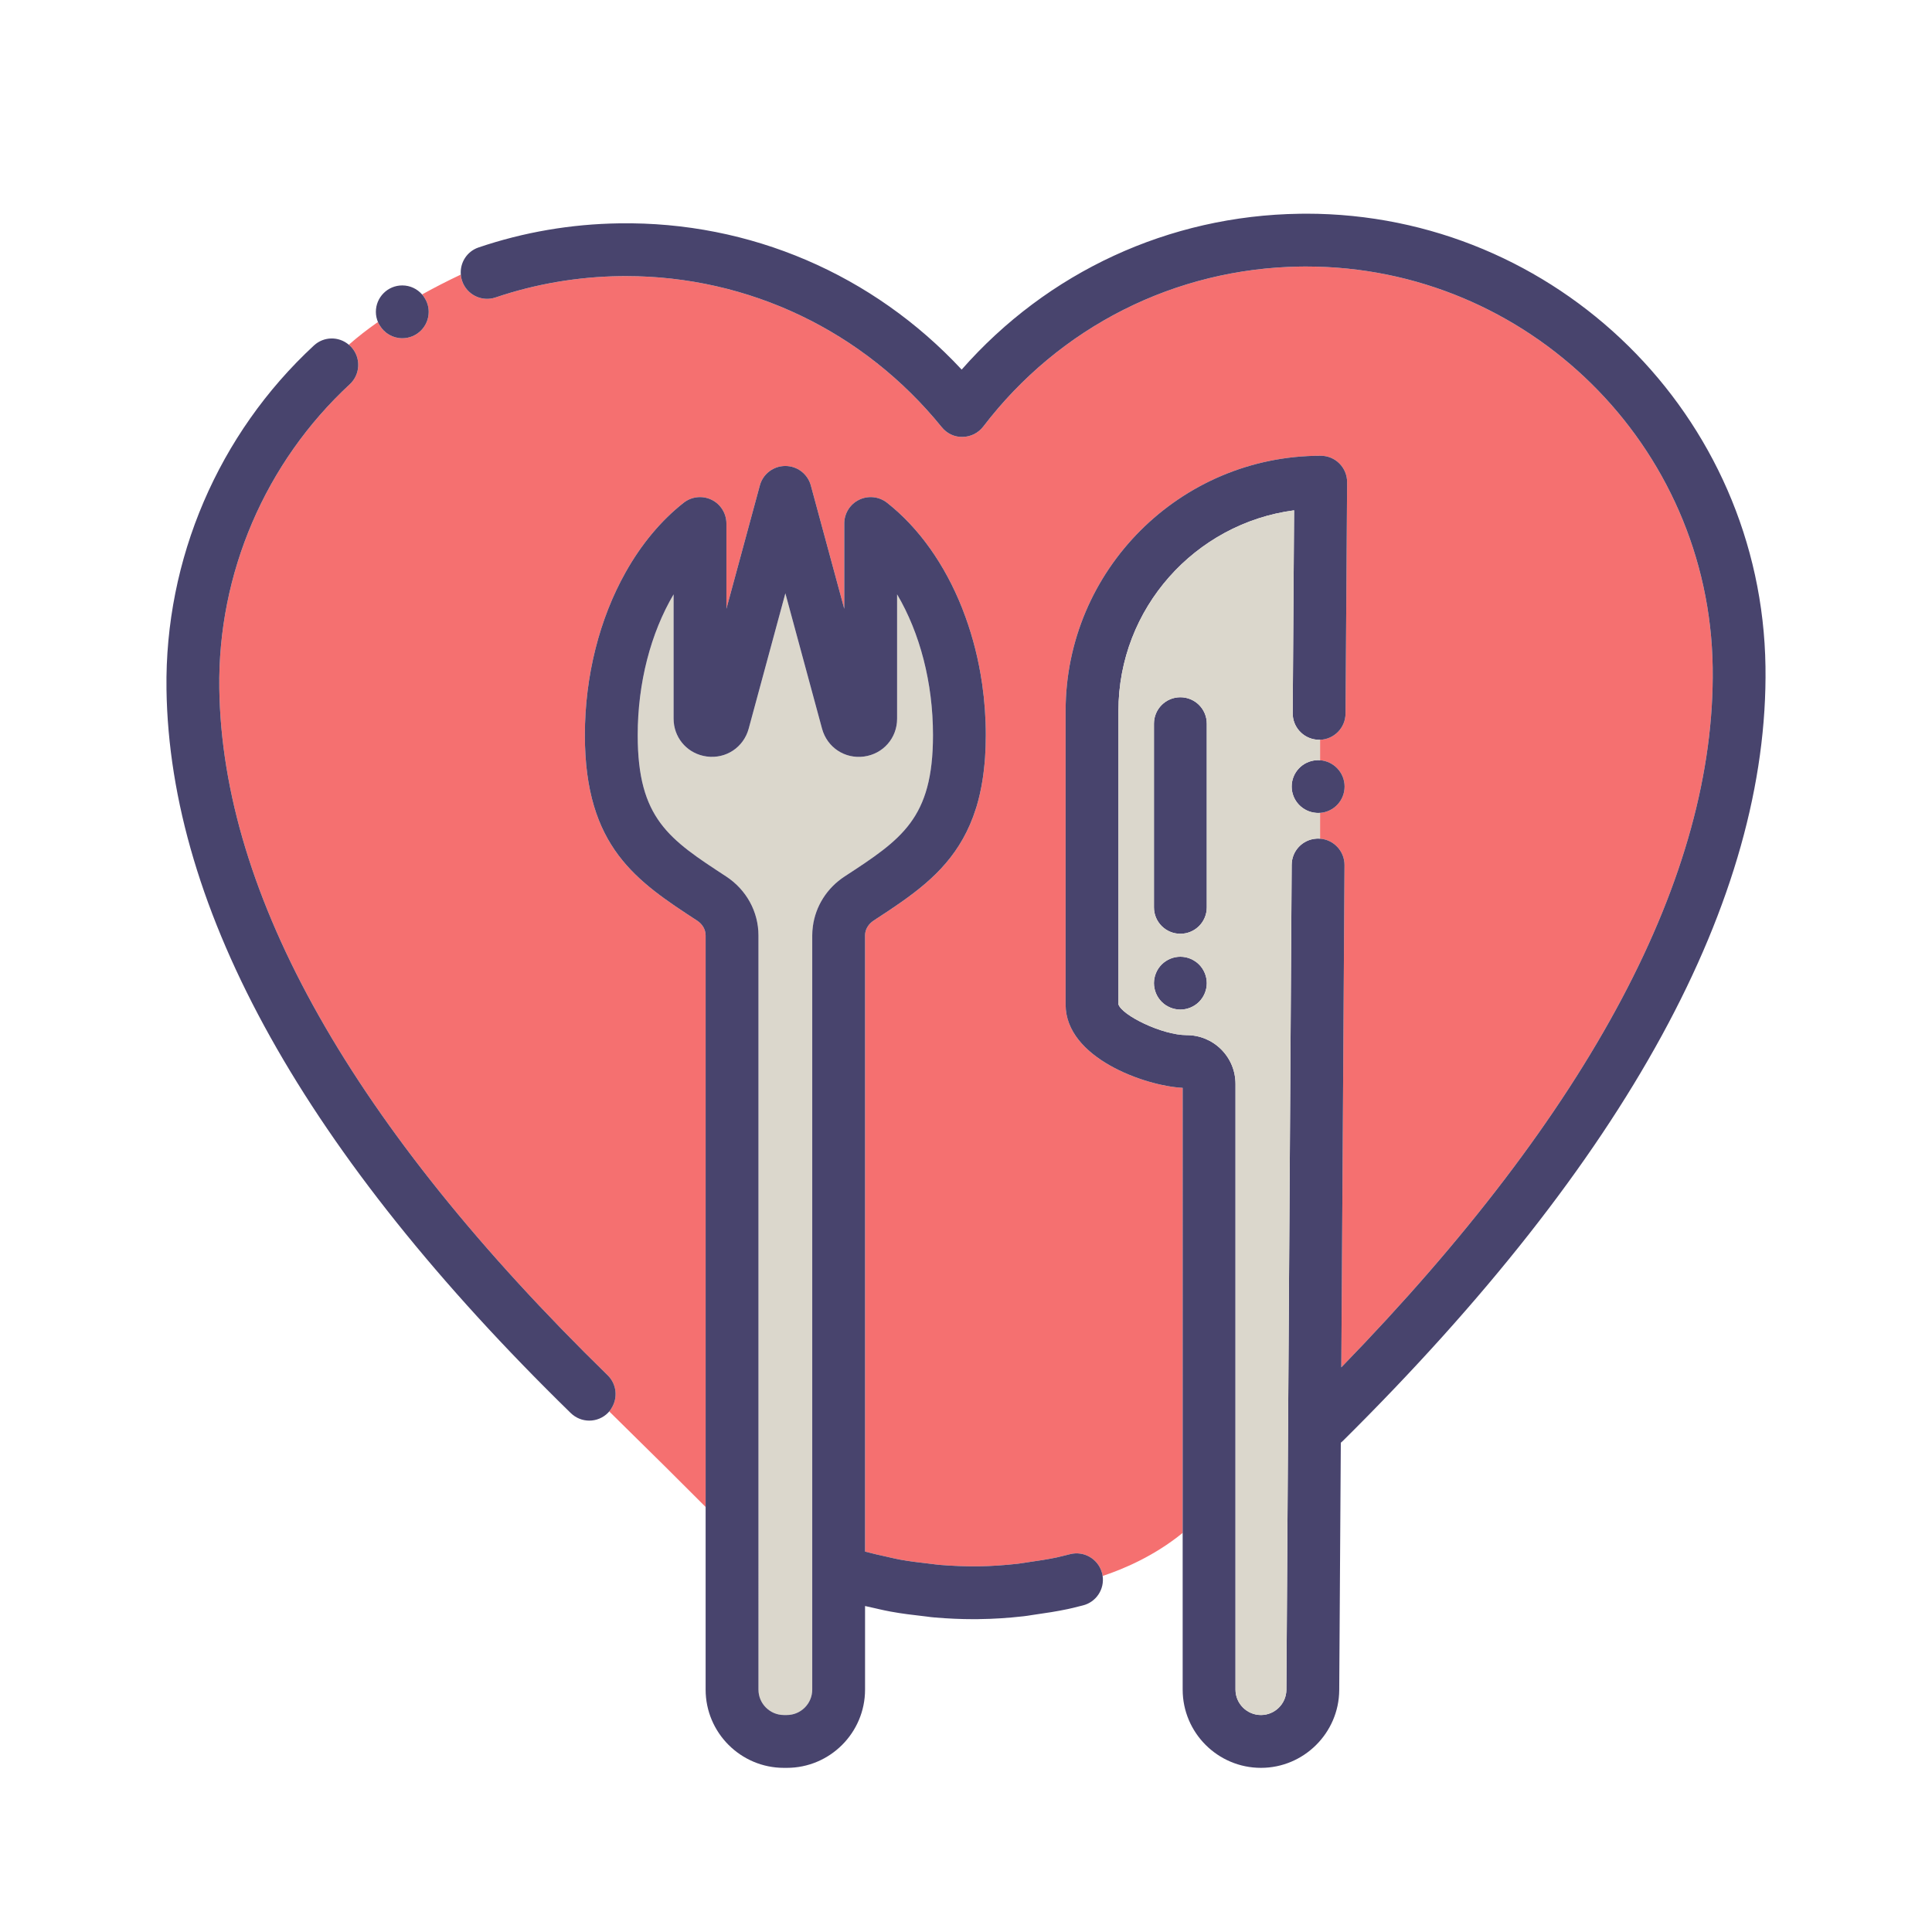 <?xml version="1.0" ?><svg style="enable-background:new 0 0 512 512;" version="1.1" viewBox="0 0 512 512" xml:space="preserve" xmlns="http://www.w3.org/2000/svg" xmlns:xlink="http://www.w3.org/1999/xlink"><style type="text/css">
	.st0{display:none;}
	.st1{fill:#FFE2D2;}
	.st2{fill:#DBD7CC;}
	.st3{fill:#F57070;}
	.st4{fill:#DBDBEF;}
	.st5{fill:#BCE2FF;}
	.st6{fill:#48446D;}
	.st7{fill:#DBD7CC;}
	.st8{fill:#FFBE83;}
	.st9{fill:#F5949E;}
	.st10{fill:#D0FF67;}
	.st11{fill:#C69C6D;}
	.st12{fill:#C5BDD3;}
	.st13{fill:#FFE2B8;}
	.st14{fill:#F54670;}
</style><g class="st0" id="Layer_1"/><g id="Layer_2"><g><path class="st3" d="M355.46,362.36l0.85-133.08c0.02-3.71-2.85-6.76-6.49-7.02v-6.84c3.64-0.25,6.51-3.27,6.51-6.98    c0-3.69-2.88-6.71-6.51-6.97v-5.42c3.73-0.12,6.74-3.17,6.76-6.94l0.42-61.29c0.02-1.86-0.72-3.65-2.03-4.98    c-1.31-1.32-3.1-2.06-4.97-2.06c-37.27,0-67.6,30.32-67.6,67.6v77.87c0,14.05,20.94,21.53,31.02,22.04v117.94    c-7.48,6.1-15.61,9.56-21.14,11.39c-0.03,0.01-0.05,0.02-0.07,0.03c-0.03-0.17-0.05-0.33-0.09-0.5c-0.01-0.05-0.02-0.1-0.03-0.15    c-0.03-0.11-0.07-0.22-0.1-0.33c-1.05-3.56-4.71-5.7-8.35-4.81c-0.46,0.1-0.91,0.22-1.36,0.34c-0.74,0.19-1.49,0.38-2.24,0.54    c-2.47,0.52-5.02,0.9-7.36,1.23c-0.5,0.07-0.99,0.15-1.49,0.23c-0.47,0.07-0.95,0.15-1.46,0.21c-3.69,0.41-7.08,0.63-10.28,0.68    h-0.15c-3.36,0.04-6.76-0.09-10.44-0.39c-0.48-0.04-0.95-0.11-1.42-0.17c-0.48-0.07-0.97-0.13-1.44-0.18    c-2.24-0.25-4.88-0.56-7.47-1.03c-0.82-0.15-1.63-0.34-2.45-0.52l-1.12-0.26c-1.72-0.37-3.72-0.82-5.71-1.35v-163.3    c0-1.4,0.71-2.74,1.91-3.66c0.11-0.08,0.21-0.17,0.33-0.24c2.57-1.68,5.09-3.33,7.5-5.03c8.65-6.09,15.93-12.91,19.64-24.69    c0.07-0.23,0.15-0.45,0.22-0.69c0.63-2.14,1.15-4.44,1.54-6.93c0.14-0.87,0.26-1.77,0.36-2.68c0.12-1.03,0.22-2.08,0.3-3.17    c0.13-1.9,0.2-3.88,0.2-5.97c0-4.6-0.33-9.14-0.97-13.58c-0.13-0.9-0.27-1.79-0.43-2.68c-1.03-5.95-2.63-11.67-4.73-17.03    c-0.02-0.07-0.05-0.15-0.08-0.22c-0.03-0.08-0.06-0.15-0.09-0.23c-4.54-11.42-11.36-21.16-19.88-27.86    c-2.11-1.65-4.97-1.96-7.39-0.79c-2.41,1.17-3.94,3.61-3.94,6.3v22.6l-8.86-32.69c-0.83-3.05-3.6-5.16-6.76-5.16    c-3.16,0-5.93,2.11-6.75,5.16l-8.86,32.67v-22.58c0-1.34-0.38-2.62-1.07-3.72c-0.68-1.09-1.66-2-2.87-2.58    c-2.41-1.17-5.28-0.86-7.38,0.79c-6.06,4.76-11.26,11.06-15.38,18.4c-6.89,12.24-10.81,27.39-10.81,43.2    c0,29.72,13.8,38.73,29.77,49.16c1.4,0.91,2.23,2.37,2.23,3.9v151.48c-0.12-0.12-0.23-0.23-0.35-0.36    c-5.52-5.56-13.99-13.96-25.2-24.97c0.1-0.12,0.22-0.25,0.32-0.38c0.1-0.14,0.18-0.29,0.27-0.44c1.74-2.73,1.42-6.39-0.99-8.75    C93.54,298.56,58.9,237.32,58.12,182.45c-0.43-30.5,12.18-59.88,34.58-80.62c2.8-2.6,2.99-6.94,0.47-9.78    c-0.03-0.04-0.06-0.07-0.09-0.11c-0.08-0.09-0.17-0.18-0.26-0.25c-0.12-0.12-0.25-0.23-0.38-0.33c0.02-0.02,0.04-0.03,0.05-0.05    c2.26-1.98,4.81-3.98,7.59-5.92c0.03-0.02,0.06-0.04,0.08-0.05c0.07,0.15,0.13,0.31,0.21,0.46c0.08,0.15,0.17,0.29,0.26,0.43    c1.22,2.04,3.44,3.41,5.98,3.41c3.87,0,7-3.13,7-7c0-1.4-0.43-2.7-1.16-3.8c-0.09-0.14-0.17-0.29-0.27-0.42    c-0.1-0.14-0.22-0.26-0.33-0.39c0.03-0.02,0.06-0.03,0.09-0.05c3.19-1.77,6.56-3.5,10.03-5.14c0.05-0.03,0.1-0.05,0.15-0.07    c0.01,0.17,0.03,0.35,0.06,0.52s0.06,0.34,0.1,0.51c0.05,0.21,0.11,0.43,0.18,0.64c1.23,3.66,5.21,5.63,8.87,4.39    c10.6-3.59,21.71-5.48,33.01-5.65c0.51,0,1.02-0.01,1.53-0.01c32.59,0,63.03,14.54,83.7,40.03c1.35,1.67,3.37,2.66,5.53,2.59    c2.15-0.03,4.16-1.04,5.47-2.74c20.23-26.48,50.87-41.93,84.05-42.41c0.52,0,1.02-0.01,1.54-0.01    c58.71,0,106.89,47.35,107.72,106.24C454.66,231.97,421.54,294.34,355.46,362.36z"/><path class="st2" d="M247.25,194.83c0,22.14-8.31,27.57-23.42,37.44c-4.67,3.05-7.7,7.87-8.41,13.2c-0.06,0.41-0.1,0.83-0.13,1.25    c-0.02,0.38-0.04,0.77-0.04,1.17v199.87c0,3.72-3.02,6.74-6.74,6.74h-0.76c-3.72,0-6.75-3.02-6.75-6.74V247.89    c0-6.28-3.21-12.12-8.58-15.63c-15.1-9.86-23.42-15.29-23.42-37.43c0-13.91,3.47-27.07,9.51-37.32v32.94    c0,4.81,3.25,8.82,7.85,9.86c0.31,0.07,0.62,0.13,0.94,0.17c5.1,0.68,9.76-2.43,11.11-7.38l9.72-35.86l9.72,35.87    c1.35,4.95,6.01,8.06,11.11,7.38c5.09-0.68,8.78-4.9,8.78-10.03v-32.95C243.79,167.76,247.25,180.92,247.25,194.83z"/><path class="st6" d="M292.21,417.65c-0.03-0.17-0.05-0.33-0.09-0.5c-0.01-0.05-0.02-0.1-0.03-0.15c-0.03-0.11-0.07-0.22-0.1-0.33    c-1.05-3.56-4.71-5.7-8.35-4.81c-0.46,0.1-0.91,0.22-1.36,0.34c-0.74,0.19-1.49,0.38-2.24,0.54c-2.47,0.52-5.02,0.9-7.36,1.23    c-0.5,0.07-0.99,0.15-1.49,0.23c-0.47,0.07-0.95,0.15-1.46,0.21c-3.69,0.41-7.08,0.63-10.28,0.68h-0.15    c-3.36,0.04-6.76-0.09-10.44-0.39c-0.48-0.04-0.95-0.11-1.42-0.17c-0.48-0.07-0.97-0.13-1.44-0.18c-2.24-0.25-4.88-0.56-7.47-1.03    c-0.82-0.15-1.63-0.34-2.45-0.52l-1.12-0.26c-1.72-0.37-3.72-0.82-5.71-1.35v-163.3c0-1.4,0.71-2.74,1.91-3.66    c0.11-0.08,0.21-0.17,0.33-0.24c2.57-1.68,5.09-3.33,7.5-5.03c8.65-6.09,15.93-12.91,19.64-24.69c0.07-0.23,0.15-0.45,0.22-0.69    c0.63-2.14,1.15-4.44,1.54-6.93c0.14-0.87,0.26-1.77,0.36-2.68c0.12-1.03,0.22-2.08,0.3-3.17c0.13-1.9,0.2-3.88,0.2-5.97    c0-4.6-0.33-9.14-0.97-13.58c-0.13-0.9-0.27-1.79-0.43-2.68c-1.03-5.95-2.63-11.67-4.73-17.03c-0.02-0.07-0.05-0.15-0.08-0.22    c-0.03-0.08-0.06-0.15-0.09-0.23c-4.54-11.42-11.36-21.16-19.88-27.86c-2.11-1.65-4.97-1.96-7.39-0.79    c-2.41,1.17-3.94,3.61-3.94,6.3v22.6l-8.86-32.69c-0.83-3.05-3.6-5.16-6.76-5.16c-3.16,0-5.93,2.11-6.75,5.16l-8.86,32.67v-22.58    c0-1.34-0.38-2.62-1.07-3.72c-0.68-1.09-1.66-2-2.87-2.58c-2.41-1.17-5.28-0.86-7.38,0.79c-6.06,4.76-11.26,11.06-15.38,18.4    c-6.89,12.24-10.81,27.39-10.81,43.2c0,29.72,13.8,38.73,29.77,49.16c1.4,0.91,2.23,2.37,2.23,3.9v199.87    c0,11.44,9.31,20.74,20.75,20.74h0.76c11.44,0,20.74-9.3,20.74-20.74v-22.15c0.96,0.22,1.88,0.43,2.73,0.61l1,0.23    c0.98,0.22,1.99,0.45,3.06,0.64c3,0.55,5.95,0.9,8.45,1.18c0.36,0.03,0.72,0.08,1.07,0.13c0.74,0.1,1.47,0.2,2.17,0.25    c3.52,0.3,6.98,0.45,10.24,0.45c0.48,0,0.95-0.01,1.42-0.01c0.03,0,0.13,0,0.16-0.01c3.75-0.04,7.58-0.29,11.69-0.75    c0.74-0.08,1.47-0.2,2.21-0.32c0.36-0.06,0.73-0.12,1.14-0.17c2.63-0.37,5.46-0.8,8.34-1.41c0.95-0.19,1.88-0.43,2.81-0.67    c0.41-0.1,0.81-0.2,1.21-0.3C290.49,424.59,292.73,421.18,292.21,417.65z M223.83,232.27c-4.67,3.05-7.7,7.87-8.41,13.2    c-0.06,0.41-0.1,0.83-0.13,1.25c-0.02,0.38-0.04,0.77-0.04,1.17v199.87c0,3.72-3.02,6.74-6.74,6.74h-0.76    c-3.72,0-6.75-3.02-6.75-6.74V247.89c0-6.28-3.21-12.12-8.58-15.63c-15.1-9.86-23.42-15.29-23.42-37.43    c0-13.91,3.47-27.07,9.51-37.32v32.94c0,4.81,3.25,8.82,7.85,9.86c0.31,0.07,0.62,0.13,0.94,0.17c5.1,0.68,9.76-2.43,11.11-7.38    l9.72-35.86l9.72,35.87c1.35,4.95,6.01,8.06,11.11,7.38c5.09-0.68,8.78-4.9,8.78-10.03v-32.95c6.05,10.25,9.51,23.41,9.51,37.32    C247.25,216.97,238.94,222.4,223.83,232.27z"/><path class="st6" d="M467.87,176.67c0.88,61.62-36.8,130.66-111.99,205.18c-0.18,0.17-0.36,0.34-0.55,0.49l-0.42,65.56    c-0.08,11.36-9.39,20.6-20.74,20.6c-11.44,0-20.75-9.3-20.75-20.74V288.29c-10.08-0.51-31.02-7.99-31.02-22.04v-77.87    c0-37.28,30.33-67.6,67.6-67.6c1.87,0,3.66,0.74,4.97,2.06c1.31,1.33,2.05,3.12,2.03,4.98l-0.42,61.29    c-0.02,3.77-3.03,6.82-6.76,6.94c-0.08,0-0.15,0.01-0.23,0.01h-0.05c-0.07,0-0.15,0-0.22-0.01c-0.17-0.01-0.33-0.03-0.5-0.04    c-3.53-0.39-6.26-3.37-6.24-7l0.37-53.77c-26.23,3.46-46.55,25.97-46.55,53.14v77.78c0.89,2.9,11.57,8.16,18.07,8.16    c3.44,0,6.69,1.33,9.14,3.76c2.47,2.47,3.81,5.72,3.81,9.19v160.49c0,3.72,3.03,6.74,6.75,6.74c3.69,0,6.71-3,6.74-6.7l1.4-218.61    c0.02-3.69,2.86-6.69,6.51-6.94c0.17-0.01,0.33-0.02,0.5-0.02h0.04c0.16,0,0.31,0.02,0.46,0.03c3.64,0.26,6.51,3.31,6.49,7.02    l-0.85,133.08c66.08-68.02,99.2-130.39,98.42-185.49c-0.83-58.89-49.01-106.24-107.72-106.24c-0.52,0-1.02,0.01-1.54,0.01    c-33.18,0.48-63.82,15.93-84.05,42.41c-1.31,1.7-3.32,2.71-5.47,2.74c-2.16,0.07-4.18-0.92-5.53-2.59    c-20.67-25.49-51.11-40.03-83.7-40.03c-0.51,0-1.02,0.01-1.53,0.01c-11.3,0.17-22.41,2.06-33.01,5.65    c-3.66,1.24-7.64-0.73-8.87-4.39c-0.07-0.21-0.13-0.43-0.18-0.64c-0.04-0.17-0.07-0.34-0.1-0.51s-0.05-0.35-0.06-0.52    c-0.26-3.13,1.61-6.16,4.73-7.2c11.98-4.06,24.53-6.2,37.29-6.38c34.66-0.52,67.25,13.55,90.71,38.76    c22.73-25.87,54.92-40.81,89.57-41.3c0.58-0.01,1.16-0.02,1.74-0.02C412.5,56.63,466.94,110.12,467.87,176.67z"/><path class="st6" d="M113.61,82.64c0,3.87-3.13,7-7,7c-2.54,0-4.76-1.37-5.98-3.41c-0.09-0.14-0.18-0.28-0.26-0.43    c-0.08-0.15-0.14-0.31-0.21-0.46c-0.35-0.84-0.55-1.74-0.55-2.7c0-3.86,3.13-7,6.99-7h0.01c2.1,0,3.97,0.93,5.24,2.39    c0.11,0.13,0.23,0.25,0.33,0.39c0.1,0.13,0.18,0.28,0.27,0.42C113.18,79.94,113.61,81.24,113.61,82.64z"/><path class="st6" d="M162.04,373.22c-0.09,0.15-0.17,0.3-0.27,0.44c-0.1,0.13-0.22,0.26-0.32,0.38c-0.1,0.11-0.18,0.23-0.28,0.33    c-1.37,1.4-3.19,2.11-5.01,2.11c-1.76,0-3.52-0.67-4.89-1.99C81.01,305.9,44.96,241.36,44.12,182.65    c-0.48-34.46,13.76-67.66,39.07-91.09c2.62-2.43,6.59-2.47,9.25-0.2c0.13,0.1,0.26,0.21,0.38,0.33c0.09,0.07,0.18,0.16,0.26,0.25    c0.03,0.04,0.06,0.07,0.09,0.11c2.52,2.84,2.33,7.18-0.47,9.78c-22.4,20.74-35.01,50.12-34.58,80.62    c0.78,54.87,35.42,116.11,102.93,182.02C163.46,366.83,163.78,370.49,162.04,373.22z"/><path class="st6" d="M319.81,260.55c0,1.84-0.75,3.64-2.05,4.95c-0.32,0.32-0.68,0.61-1.07,0.87c-0.38,0.25-0.78,0.46-1.2,0.64    c-0.43,0.17-0.87,0.31-1.31,0.4c-0.45,0.09-0.91,0.14-1.37,0.14s-0.92-0.05-1.37-0.14c-0.45-0.09-0.89-0.23-1.31-0.4    c-0.42-0.18-0.83-0.39-1.21-0.64c-0.38-0.26-0.74-0.55-1.06-0.87c-0.32-0.33-0.62-0.68-0.87-1.07c-0.25-0.38-0.47-0.78-0.64-1.2    c-0.18-0.43-0.31-0.87-0.4-1.32s-0.14-0.91-0.14-1.36c0-0.46,0.05-0.92,0.14-1.37s0.22-0.89,0.4-1.31    c0.17-0.42,0.39-0.83,0.64-1.21c0.25-0.38,0.55-0.74,0.87-1.06c0.32-0.33,0.68-0.62,1.06-0.87c0.38-0.25,0.79-0.47,1.21-0.65    c0.42-0.17,0.86-0.31,1.31-0.4c0.9-0.18,1.83-0.18,2.74,0c0.44,0.09,0.88,0.23,1.31,0.4c0.42,0.18,0.82,0.4,1.2,0.65    c0.39,0.25,0.75,0.54,1.07,0.87C319.06,256.9,319.81,258.7,319.81,260.55z"/><path class="st6" d="M319.81,191.78v48.68c0,3.87-3.13,7-7,7c-3.87,0-7-3.13-7-7v-48.68c0-3.87,3.13-7,7-7    C316.68,184.78,319.81,187.91,319.81,191.78z"/><path class="st6" d="M356.33,208.44c0,3.71-2.87,6.73-6.51,6.98c-0.16,0.01-0.31,0.02-0.47,0.02h-0.04    c-0.16,0-0.33-0.01-0.49-0.02c-3.64-0.26-6.51-3.28-6.51-6.98c0-3.7,2.87-6.72,6.51-6.97c0.16-0.02,0.33-0.03,0.49-0.03    c0.17,0,0.34,0.01,0.51,0.03C353.45,201.73,356.33,204.75,356.33,208.44z"/><path class="st7" d="M348.82,201.47c0.16-0.02,0.33-0.03,0.49-0.03c0.17,0,0.34,0.01,0.51,0.03v-5.42c-0.08,0-0.15,0.01-0.23,0.01    h-0.05c-0.07,0-0.15,0-0.22-0.01c-0.17-0.01-0.33-0.03-0.5-0.04c-3.53-0.39-6.26-3.37-6.24-7l0.37-53.77    c-26.23,3.46-46.55,25.97-46.55,53.14v77.78c0.89,2.9,11.57,8.16,18.07,8.16c3.44,0,6.69,1.33,9.14,3.76    c2.47,2.47,3.81,5.72,3.81,9.19v160.49c0,3.72,3.03,6.74,6.75,6.74c3.69,0,6.71-3,6.74-6.7l1.4-218.61    c0.02-3.69,2.86-6.69,6.51-6.94c0.17-0.01,0.33-0.02,0.5-0.02h0.04c0.16,0,0.31,0.02,0.46,0.03v-6.84    c-0.16,0.01-0.31,0.02-0.47,0.02h-0.04c-0.16,0-0.33-0.01-0.49-0.02c-3.64-0.26-6.51-3.28-6.51-6.98    C342.31,204.74,345.18,201.72,348.82,201.47z M317.76,265.5c-0.32,0.32-0.68,0.61-1.07,0.87c-0.38,0.25-0.78,0.46-1.2,0.64    c-0.43,0.17-0.87,0.31-1.31,0.4c-0.45,0.09-0.91,0.14-1.37,0.14s-0.92-0.05-1.37-0.14c-0.45-0.09-0.89-0.23-1.31-0.4    c-0.42-0.18-0.83-0.39-1.21-0.64c-0.38-0.26-0.74-0.55-1.06-0.87c-0.32-0.33-0.62-0.68-0.87-1.07c-0.25-0.38-0.47-0.78-0.64-1.2    c-0.18-0.43-0.31-0.87-0.4-1.32s-0.14-0.91-0.14-1.36c0-0.46,0.05-0.92,0.14-1.37s0.22-0.89,0.4-1.31    c0.17-0.42,0.39-0.83,0.64-1.21c0.25-0.38,0.55-0.74,0.87-1.06c0.32-0.33,0.68-0.62,1.06-0.87c0.38-0.25,0.79-0.47,1.21-0.65    c0.42-0.17,0.86-0.31,1.31-0.4c0.9-0.18,1.83-0.18,2.74,0c0.44,0.09,0.88,0.23,1.31,0.4c0.42,0.18,0.82,0.4,1.2,0.65    c0.39,0.25,0.75,0.54,1.07,0.87c1.3,1.3,2.05,3.1,2.05,4.95C319.81,262.39,319.06,264.19,317.76,265.5z M319.81,240.46    c0,3.87-3.13,7-7,7c-3.87,0-7-3.13-7-7v-48.68c0-3.87,3.13-7,7-7c3.87,0,7,3.13,7,7V240.46z"/></g></g></svg>